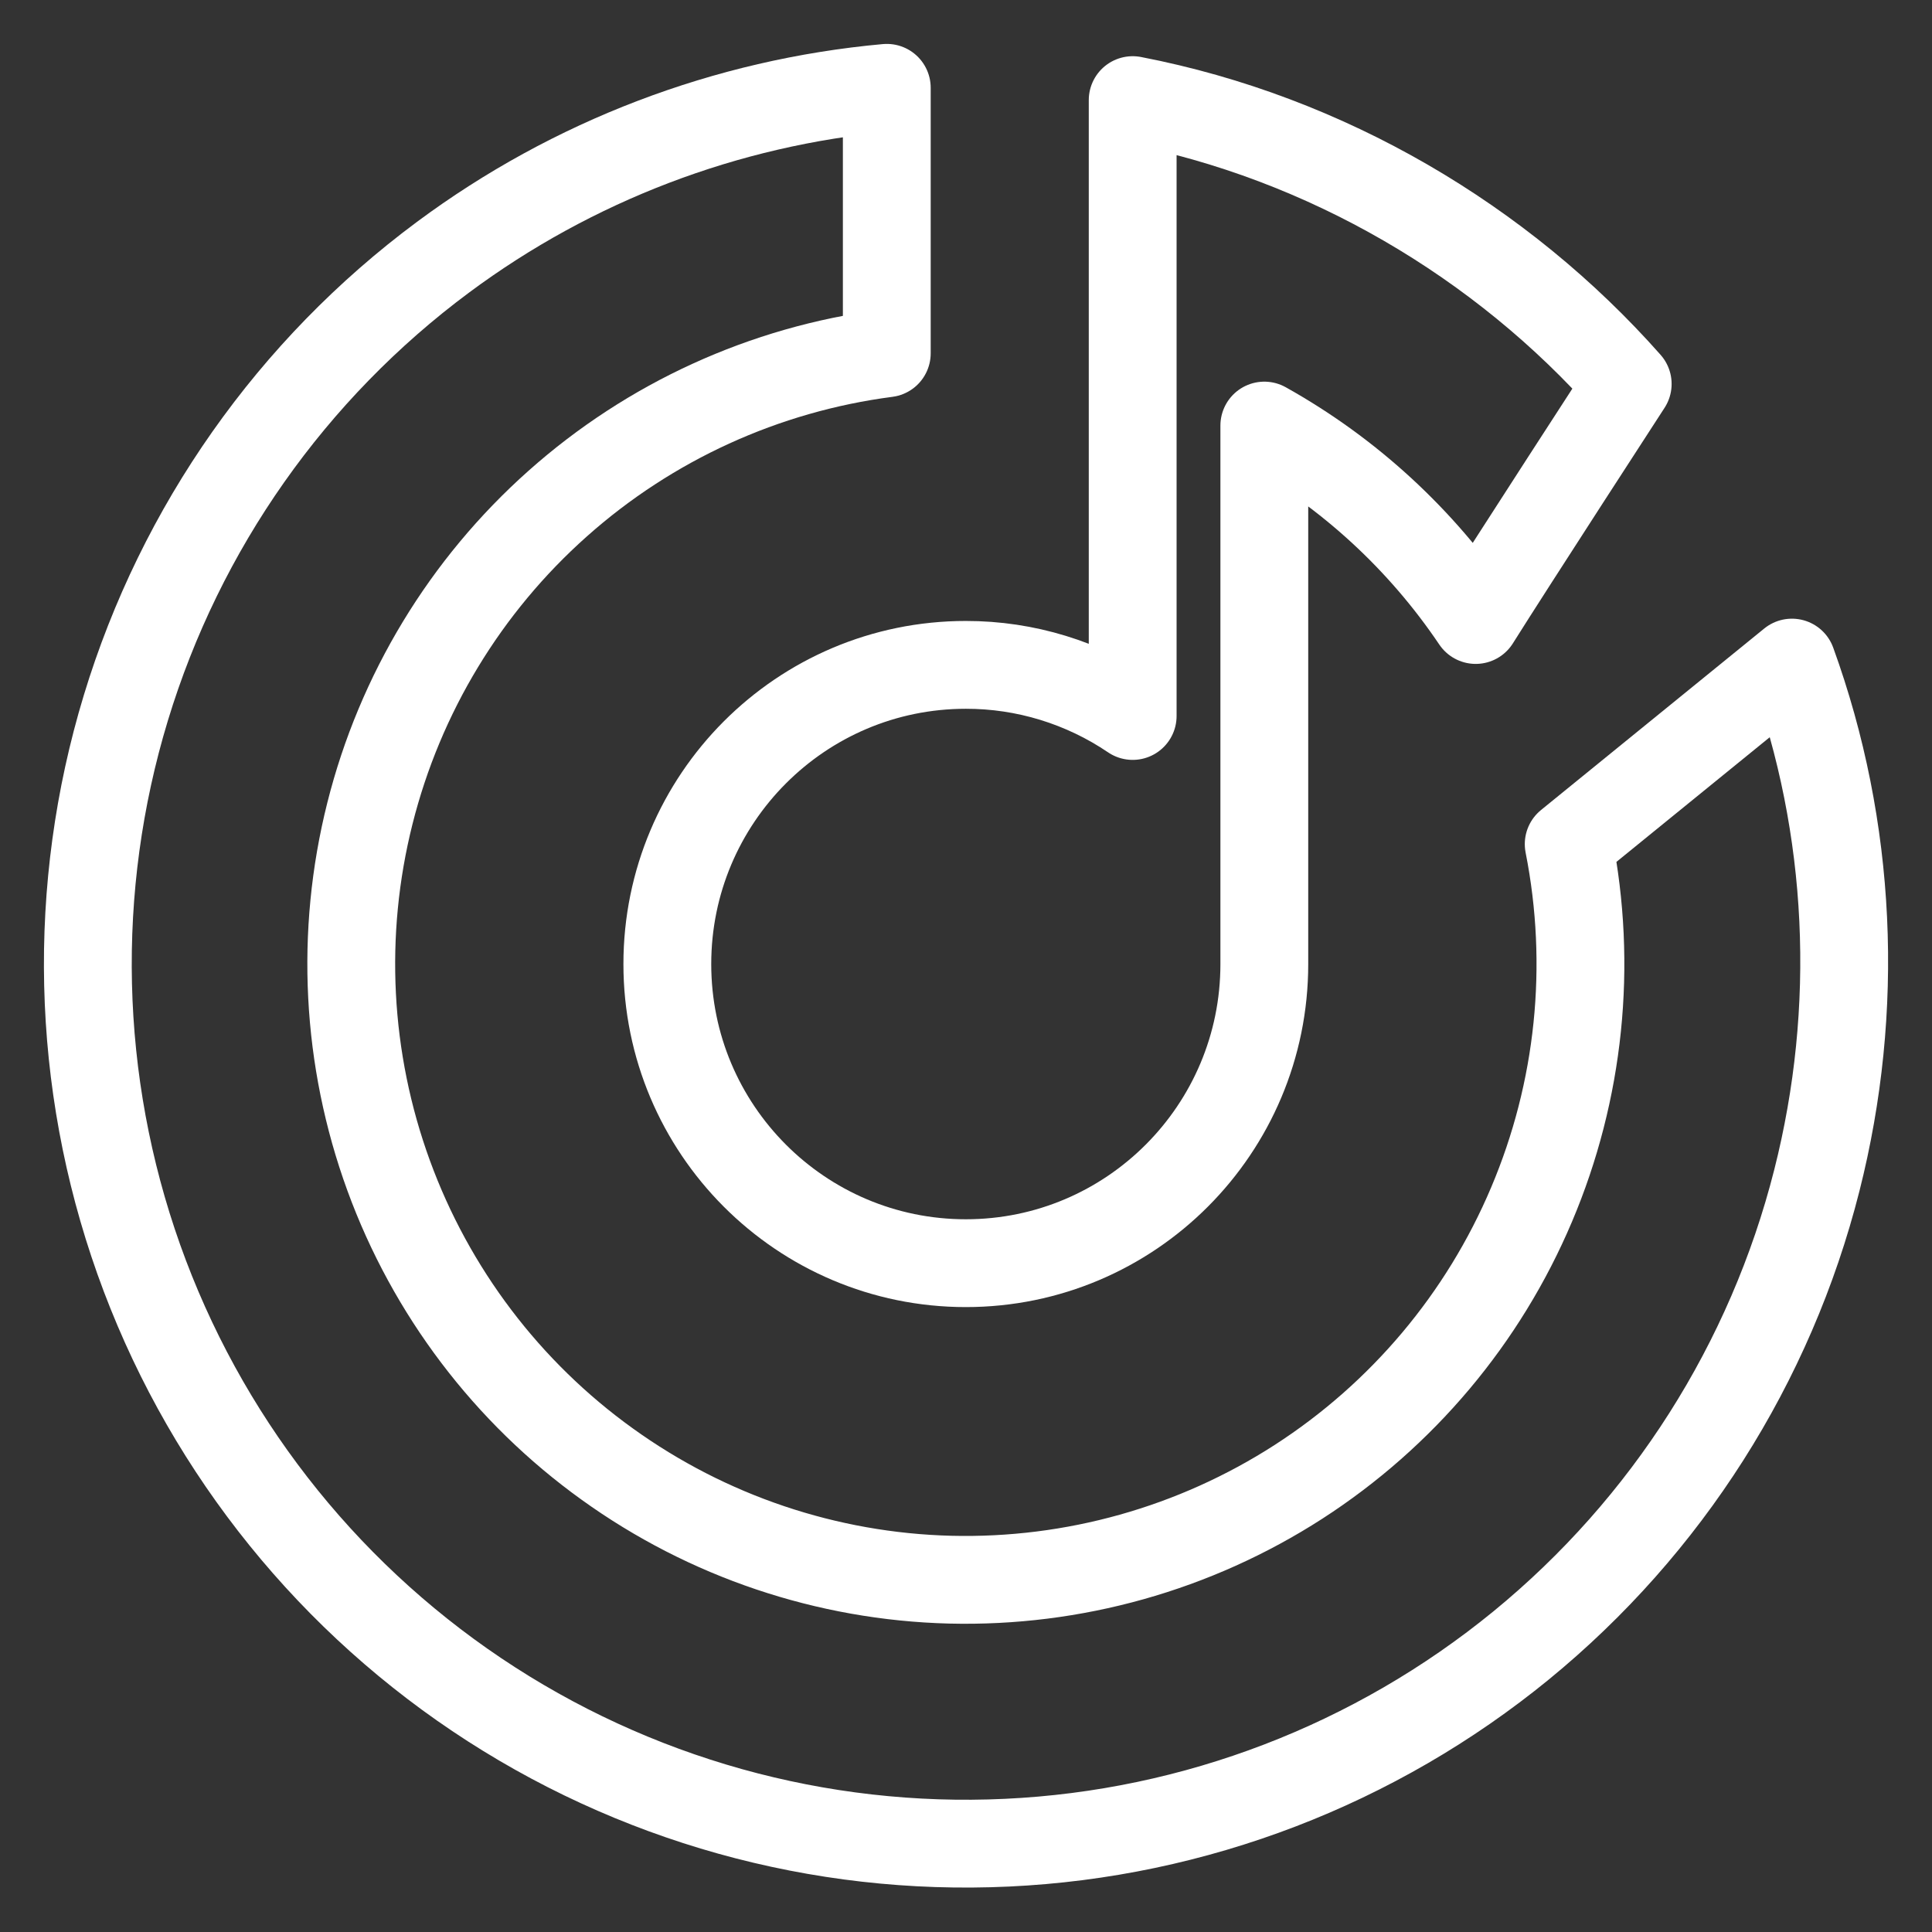 <svg width="22" height="22" viewBox="0 0 22 22" fill="none" xmlns="http://www.w3.org/2000/svg">
<rect x="0" y="0" width="22" height="22" fill="#333333" stroke="none"/>
<path d="M5.046 2.928C6.521 1.833 8.269 1.166 10.098 1V4.023C8.706 4.204 7.4 4.8 6.35 5.735C5.3 6.669 4.555 7.898 4.212 9.263C3.869 10.627 3.943 12.063 4.425 13.385C4.907 14.706 5.774 15.852 6.915 16.672C8.055 17.493 9.416 17.952 10.819 17.988C12.223 18.023 13.605 17.635 14.786 16.874C15.967 16.112 16.892 15.013 17.44 13.717C17.989 12.422 18.136 10.992 17.863 9.612L20.405 7.545C21.089 9.431 21.183 11.49 20.689 13.44C20.162 15.522 18.981 17.379 17.321 18.737C15.66 20.095 13.608 20.883 11.467 20.983C9.326 21.084 7.21 20.493 5.429 19.297C3.649 18.101 2.3 16.363 1.58 14.34C0.861 12.317 0.809 10.116 1.433 8.061C2.057 6.006 3.323 4.207 5.046 2.928Z" stroke="white" stroke-miterlimit="2" stroke-linecap="round" stroke-linejoin="round"/>
<path d="M18.535 4.372C18.535 4.372 17.217 6.402 16.804 7.06C16.186 6.143 15.362 5.385 14.397 4.846V10.978C14.397 12.859 12.875 14.384 10.998 14.384C9.121 14.384 7.599 12.859 7.599 10.978C7.599 9.096 9.121 7.571 10.998 7.571C11.675 7.57 12.337 7.773 12.898 8.153V1.14C15.105 1.566 17.102 2.751 18.535 4.372Z" stroke="white" stroke-miterlimit="10" stroke-linecap="round" stroke-linejoin="round"/>
</svg>
